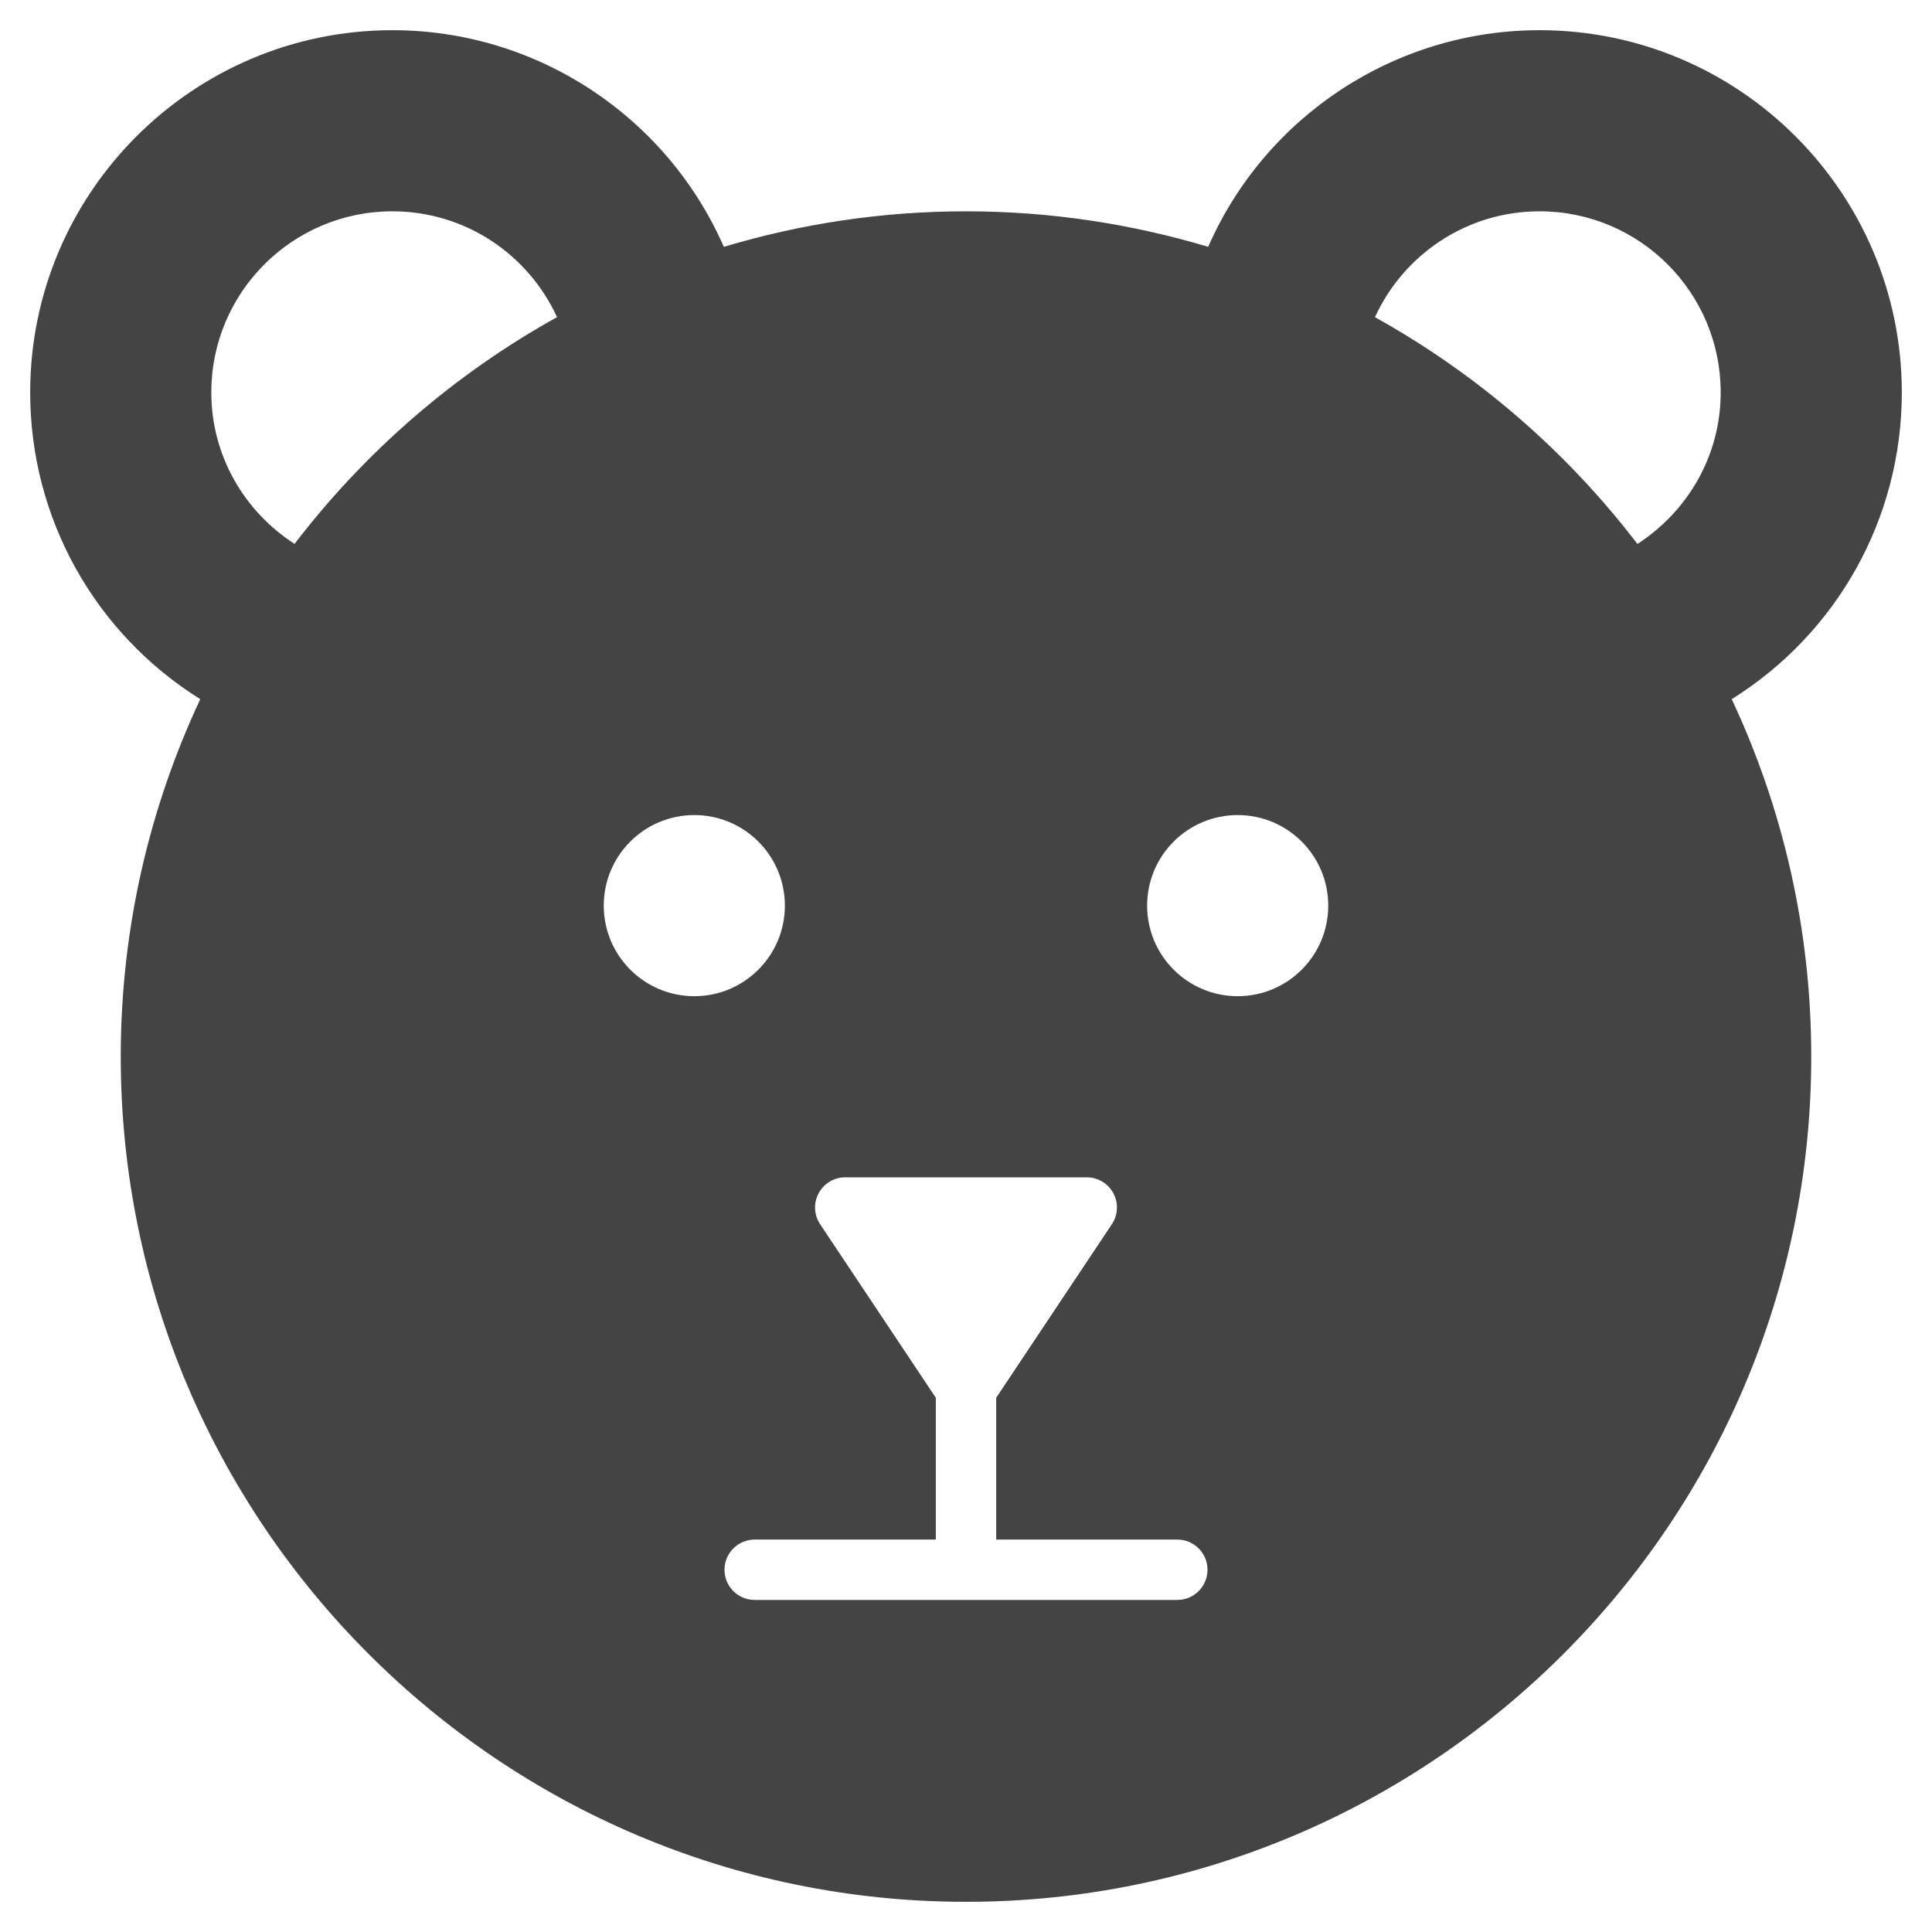 <svg version="1.1" xmlns="http://www.w3.org/2000/svg" xmlns:xlink="http://www.w3.org/1999/xlink" x="0px" y="0px" viewBox="0 0 64 64" xml:space="preserve" width="64" height="64"><g class="nc-icon-wrapper"><path fill="#444444" d="M63,13c0-6.617-5.383-12-12-12c-4.781,0-9.078,2.847-10.978,7.177C37.479,7.415,34.787,7,32,7 s-5.479,0.415-8.022,1.177C22.078,3.847,17.781,1,13,1C6.383,1,1,6.383,1,13c0,4.165,2.137,7.974,5.634,10.161 C4.948,26.76,4,30.77,4,35c0,15.439,12.561,28,28,28s28-12.561,28-28c0-4.23-0.948-8.24-2.634-11.839C60.863,20.974,63,17.165,63,13 z M51,7c3.314,0,6,2.686,6,6c0,2.113-1.107,3.95-2.758,5.019c-2.344-3.063-5.304-5.629-8.695-7.512C46.495,8.439,48.577,7,51,7z M7,13c0-3.314,2.686-6,6-6c2.423,0,4.505,1.439,5.452,3.506c-3.391,1.883-6.351,4.449-8.695,7.512C8.107,16.95,7,15.113,7,13z M20,30c0-1.657,1.343-3,3-3s3,1.343,3,3s-1.343,3-3,3S20,31.657,20,30z M39,53H25c-0.552,0-1-0.448-1-1s0.448-1,1-1h6v-4.697 l-3.832-5.748c-0.205-0.307-0.224-0.701-0.05-1.026C27.292,39.203,27.631,39,28,39h8c0.369,0,0.708,0.203,0.882,0.528 c0.174,0.325,0.155,0.72-0.05,1.026L33,46.303V51h6c0.552,0,1,0.448,1,1S39.552,53,39,53z M41,33c-1.657,0-3-1.343-3-3s1.343-3,3-3 s3,1.343,3,3S42.657,33,41,33z"></path></g></svg>